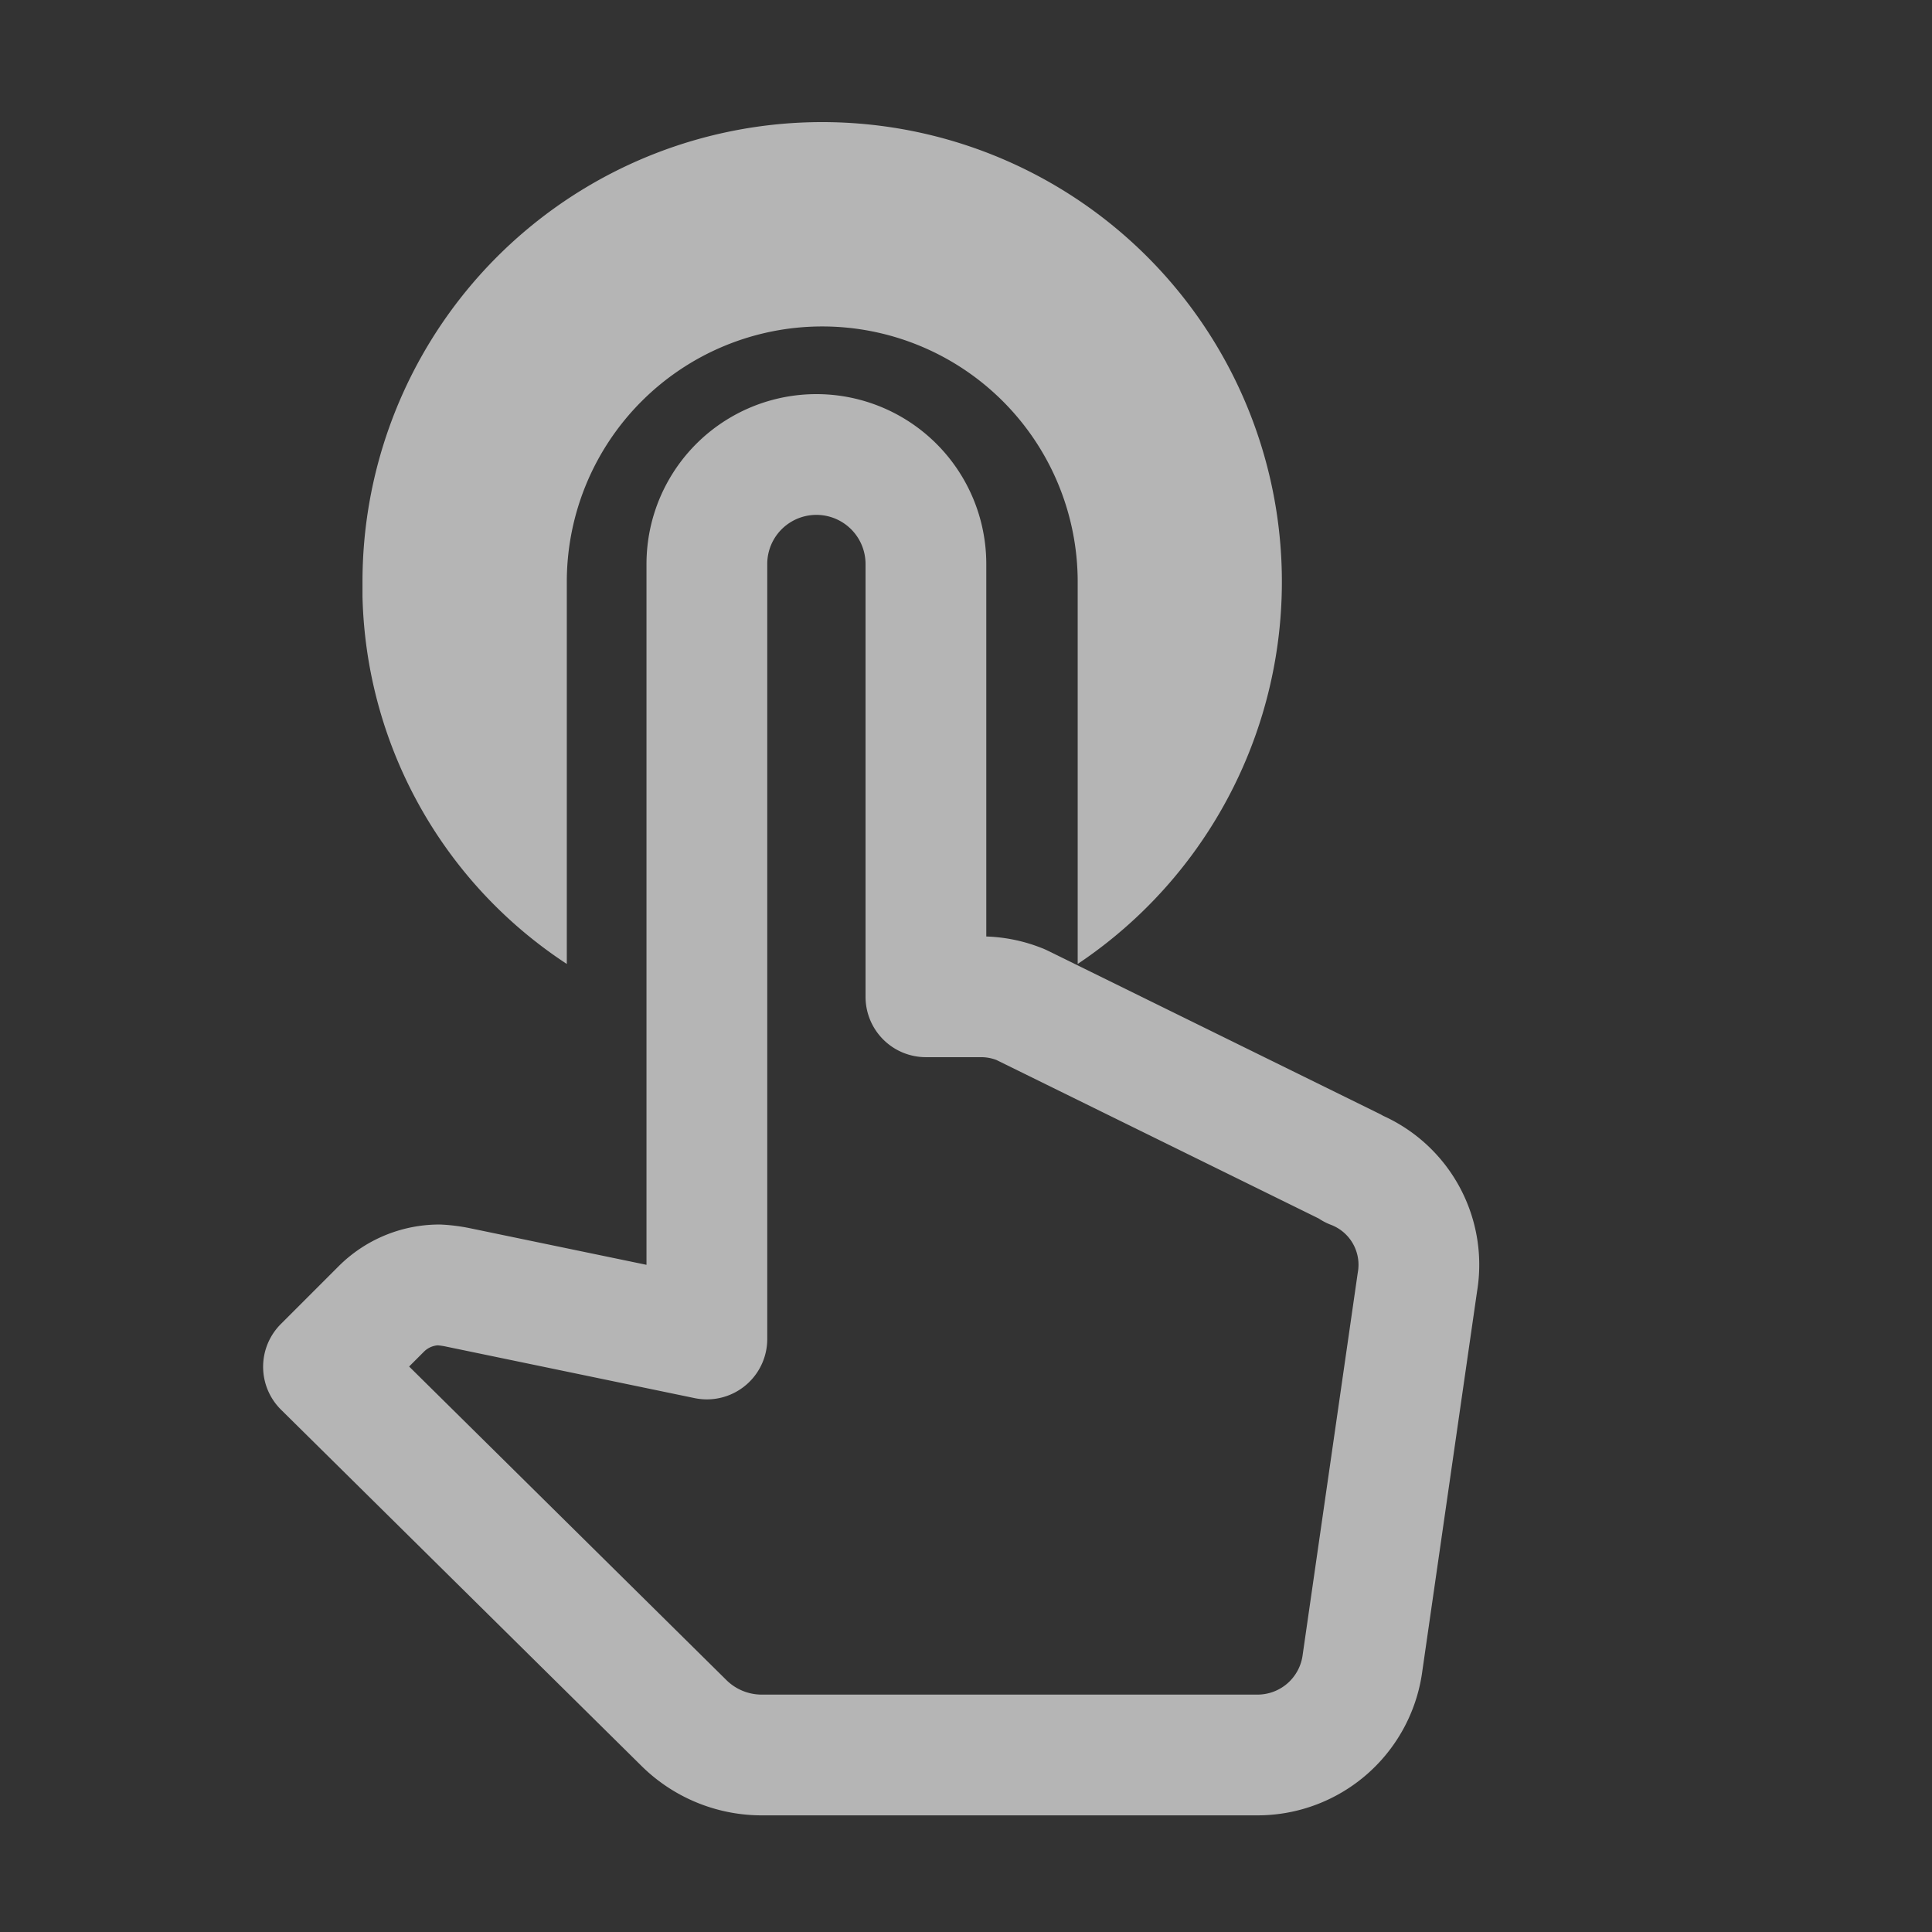 <svg xmlns="http://www.w3.org/2000/svg" xmlns:xlink="http://www.w3.org/1999/xlink" width="16" height="16" viewBox="0 0 16 16">
  <rect x="0" y="0" width="16" height="16" fill="#333333" stroke="none"/>
  <defs>
    <clipPath id="clip-path">
      <rect id="Rectangle_2339" data-name="Rectangle 2339" width="16" height="16" transform="translate(517.818 368)" fill="#fff"/>
    </clipPath>
  </defs>
  <g id="العمليات" transform="translate(-517.818 -368)" clip-path="url(#clip-path)">
    <g id="Group_82" data-name="Group 82" transform="translate(520.497 369.011)" opacity="0.64">
      <g id="Group_5377" data-name="Group 5377" transform="translate(0)">
        <path id="ic_touch_app_24px" d="M13.271,11.9l-2.745-1.35a.86.86,0,0,0-.327-.066h-.46V6.9a.907.907,0,0,0-1.814,0v6.418l-2.074-.43a1.069,1.069,0,0,0-.145-.018.681.681,0,0,0-.478.2l-.478.478,2.987,2.952a.916.916,0,0,0,.641.263h4.106a.877.877,0,0,0,.871-.765l.454-3.149a.854.854,0,0,0-.538-.944Z" transform="translate(-4.75 -3.24)" fill="none" stroke="#fff" stroke-linejoin="round" stroke-width="1"/>
        <path id="ic_touch_app_24px-2" data-name="ic_touch_app_24px" d="M8.692,9.972V6.808a2.115,2.115,0,1,1,4.231,0V9.972A3.807,3.807,0,1,0,7,6.808s0,0,0,.121A3.742,3.742,0,0,0,8.692,9.972Z" transform="translate(-6.677 -3)" fill="#fff"/>
      </g>
    </g>
  </g>
</svg>
